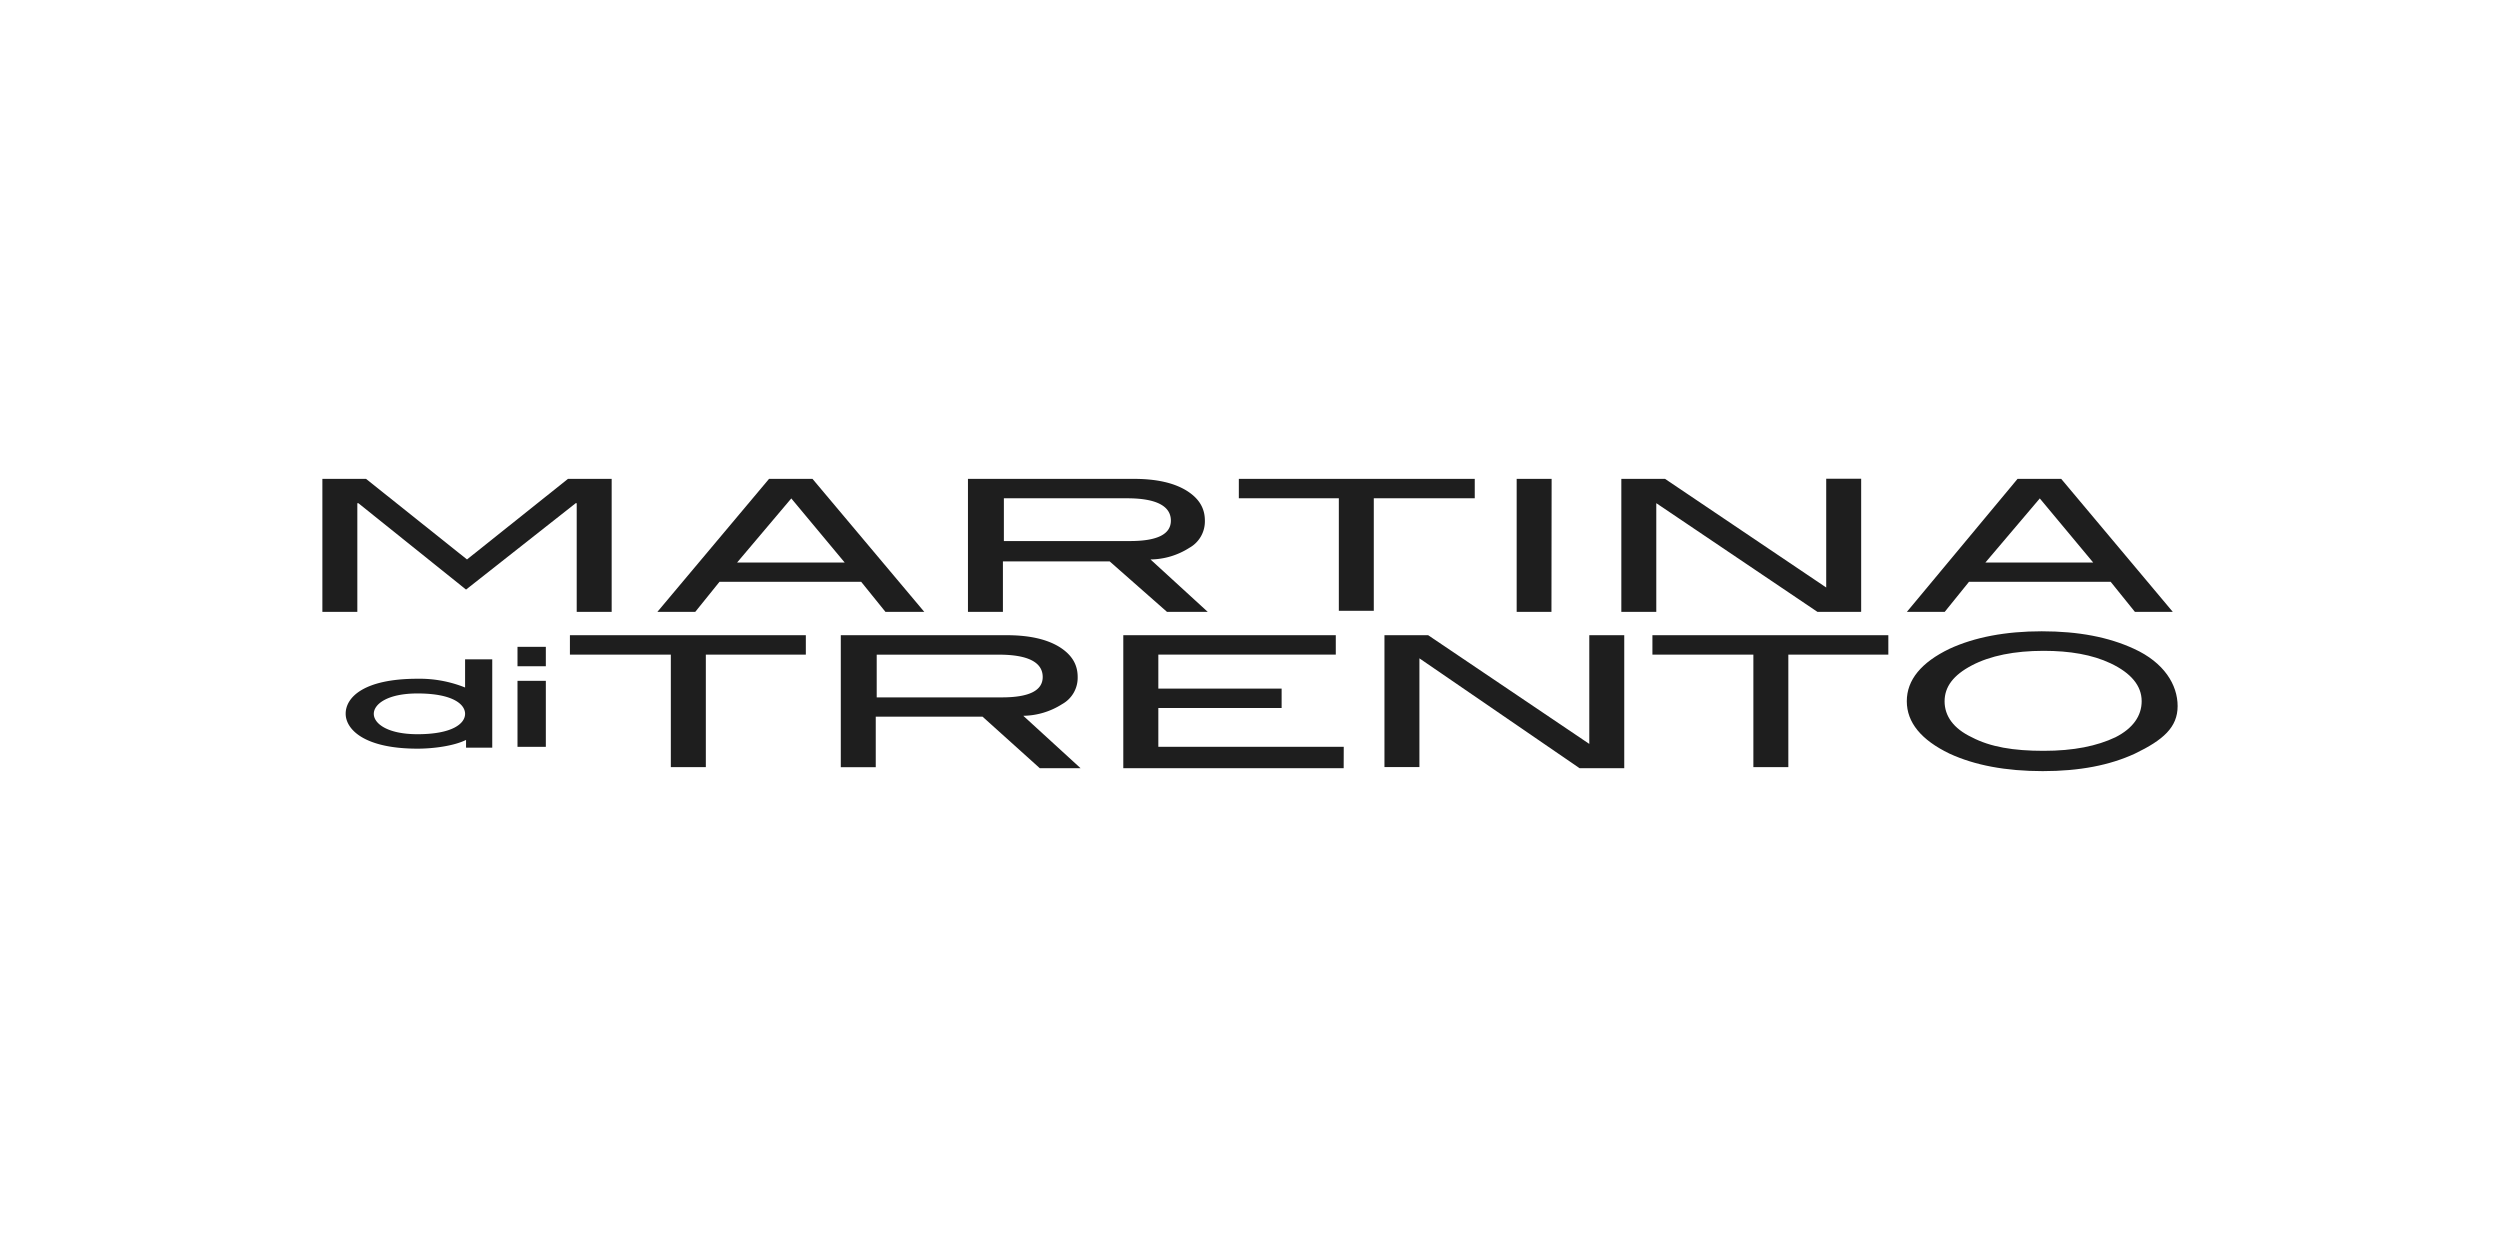 <svg id="Capa_1" data-name="Capa 1" xmlns="http://www.w3.org/2000/svg" viewBox="0 0 600 300"><defs><style>.cls-1{fill:#1e1e1e;}</style></defs><title>Mesa de trabajo 29</title><path class="cls-1" d="M124.2,163.4v15.84H131V163.4Z"/><path class="cls-1" d="M124.2,155.24v4.66H131v-4.66Z"/><path class="cls-1" d="M111.62,158v7a29.32,29.32,0,0,0-11.42-2.1c-12.82,0-17.24,4.43-17.24,8.39,0,3.73,4.42,8.39,17.24,8.39,4,0,8.85-.7,11.65-2.1v1.86h6.29v-21.2h-6.52ZM100.2,176.21c-7.22,0-10.49-2.56-10.49-4.89s3.27-4.89,10.49-4.89c8.39,0,11.42,2.56,11.42,4.89S108.59,176.21,100.2,176.21Z"/><path class="cls-1" d="M146.8,146.85h-8.39V120.76h-.23L111.85,141.5,86,120.76h-.24v26.09H77.37V114.93H87.85l24.23,19.34,24.23-19.34H146.8Z"/><path class="cls-1" d="M221.83,146.85h-9.32l-5.83-7.22h-34l-5.82,7.22h-9.09l26.8-31.92H195ZM202.72,135l-12.81-15.38-13,15.38Z"/><path class="cls-1" d="M289.86,146.85h-9.78l-13.75-12.11H240.7v12.11h-8.39V114.93h39.85q8,0,12.58,2.8c3,1.86,4.43,4.19,4.43,7.22a7.25,7.25,0,0,1-3.73,6.53,17.65,17.65,0,0,1-9.32,2.79Zm-18.64-17q9.79,0,9.79-4.9c0-3.49-3.49-5.36-10.48-5.36h-29.6v10.26Z"/><path class="cls-1" d="M353.94,119.59H329.71v27h-8.39v-27h-24v-4.66h56.62Z"/><path class="cls-1" d="M372.35,146.85H364V114.93h8.39Z"/><path class="cls-1" d="M446.44,146.85H436.19l-38.68-26.09v26.09h-8.39V114.93h10.49L438.29,141v-26.1h8.39v31.92Z"/><path class="cls-1" d="M521.47,146.85h-9.09l-5.82-7.22h-34l-5.83,7.22h-9.08l26.56-31.92h10.48ZM502.36,135l-12.81-15.38L476.5,135Z"/><path class="cls-1" d="M193.4,157.11h-24v27H161v-27H136.78v-4.66H193.4Z"/><path class="cls-1" d="M259.34,184.37h-9.79L235.81,172H210.18v12.12h-8.39V152.45h39.84q8,0,12.58,2.79c3,1.87,4.43,4.2,4.43,7.23a7.22,7.22,0,0,1-3.73,6.52,17.74,17.74,0,0,1-9.32,2.8Zm-18.87-17q9.78,0,9.78-4.89c0-3.5-3.49-5.36-10.48-5.36H210.41v10.25Z"/><path class="cls-1" d="M322.48,184.37H269.59V152.45h51v4.66H278v8.15h29.59v4.66H278v9.32h44.5Z"/><path class="cls-1" d="M389.59,184.37H379.1L340.66,158v26.1h-8.39V152.45h10.49l38.67,26.09V152.45h8.39v31.92Z"/><path class="cls-1" d="M453.43,157.11H429.2v27h-8.39v-27H396.58v-4.66H453.2v4.66Z"/><path class="cls-1" d="M522.63,169.46c0,5.12-3.49,8.15-10.25,11.41-6.06,2.8-13.28,4.2-22.13,4.2s-16.31-1.4-22.37-4.2c-6.76-3.26-10.25-7.45-10.25-12.58s3.49-9.32,10.25-12.58c6.06-2.8,13.51-4.2,22.13-4.2,8.86,0,16.08,1.4,22.14,4.2C519.37,159,522.63,164.33,522.63,169.46ZM514,168.29c0-3.73-2.56-6.76-7.45-9.09-4.43-2.09-9.79-3-16.08-3-7,0-12.81,1.17-17.24,3.5s-6.53,5.13-6.53,8.62,2.1,6.52,6.53,8.62c4.43,2.33,10,3.26,17.24,3.26s12.82-1.16,17.24-3.26C511.92,174.81,514,171.79,514,168.29Z"/></svg>
